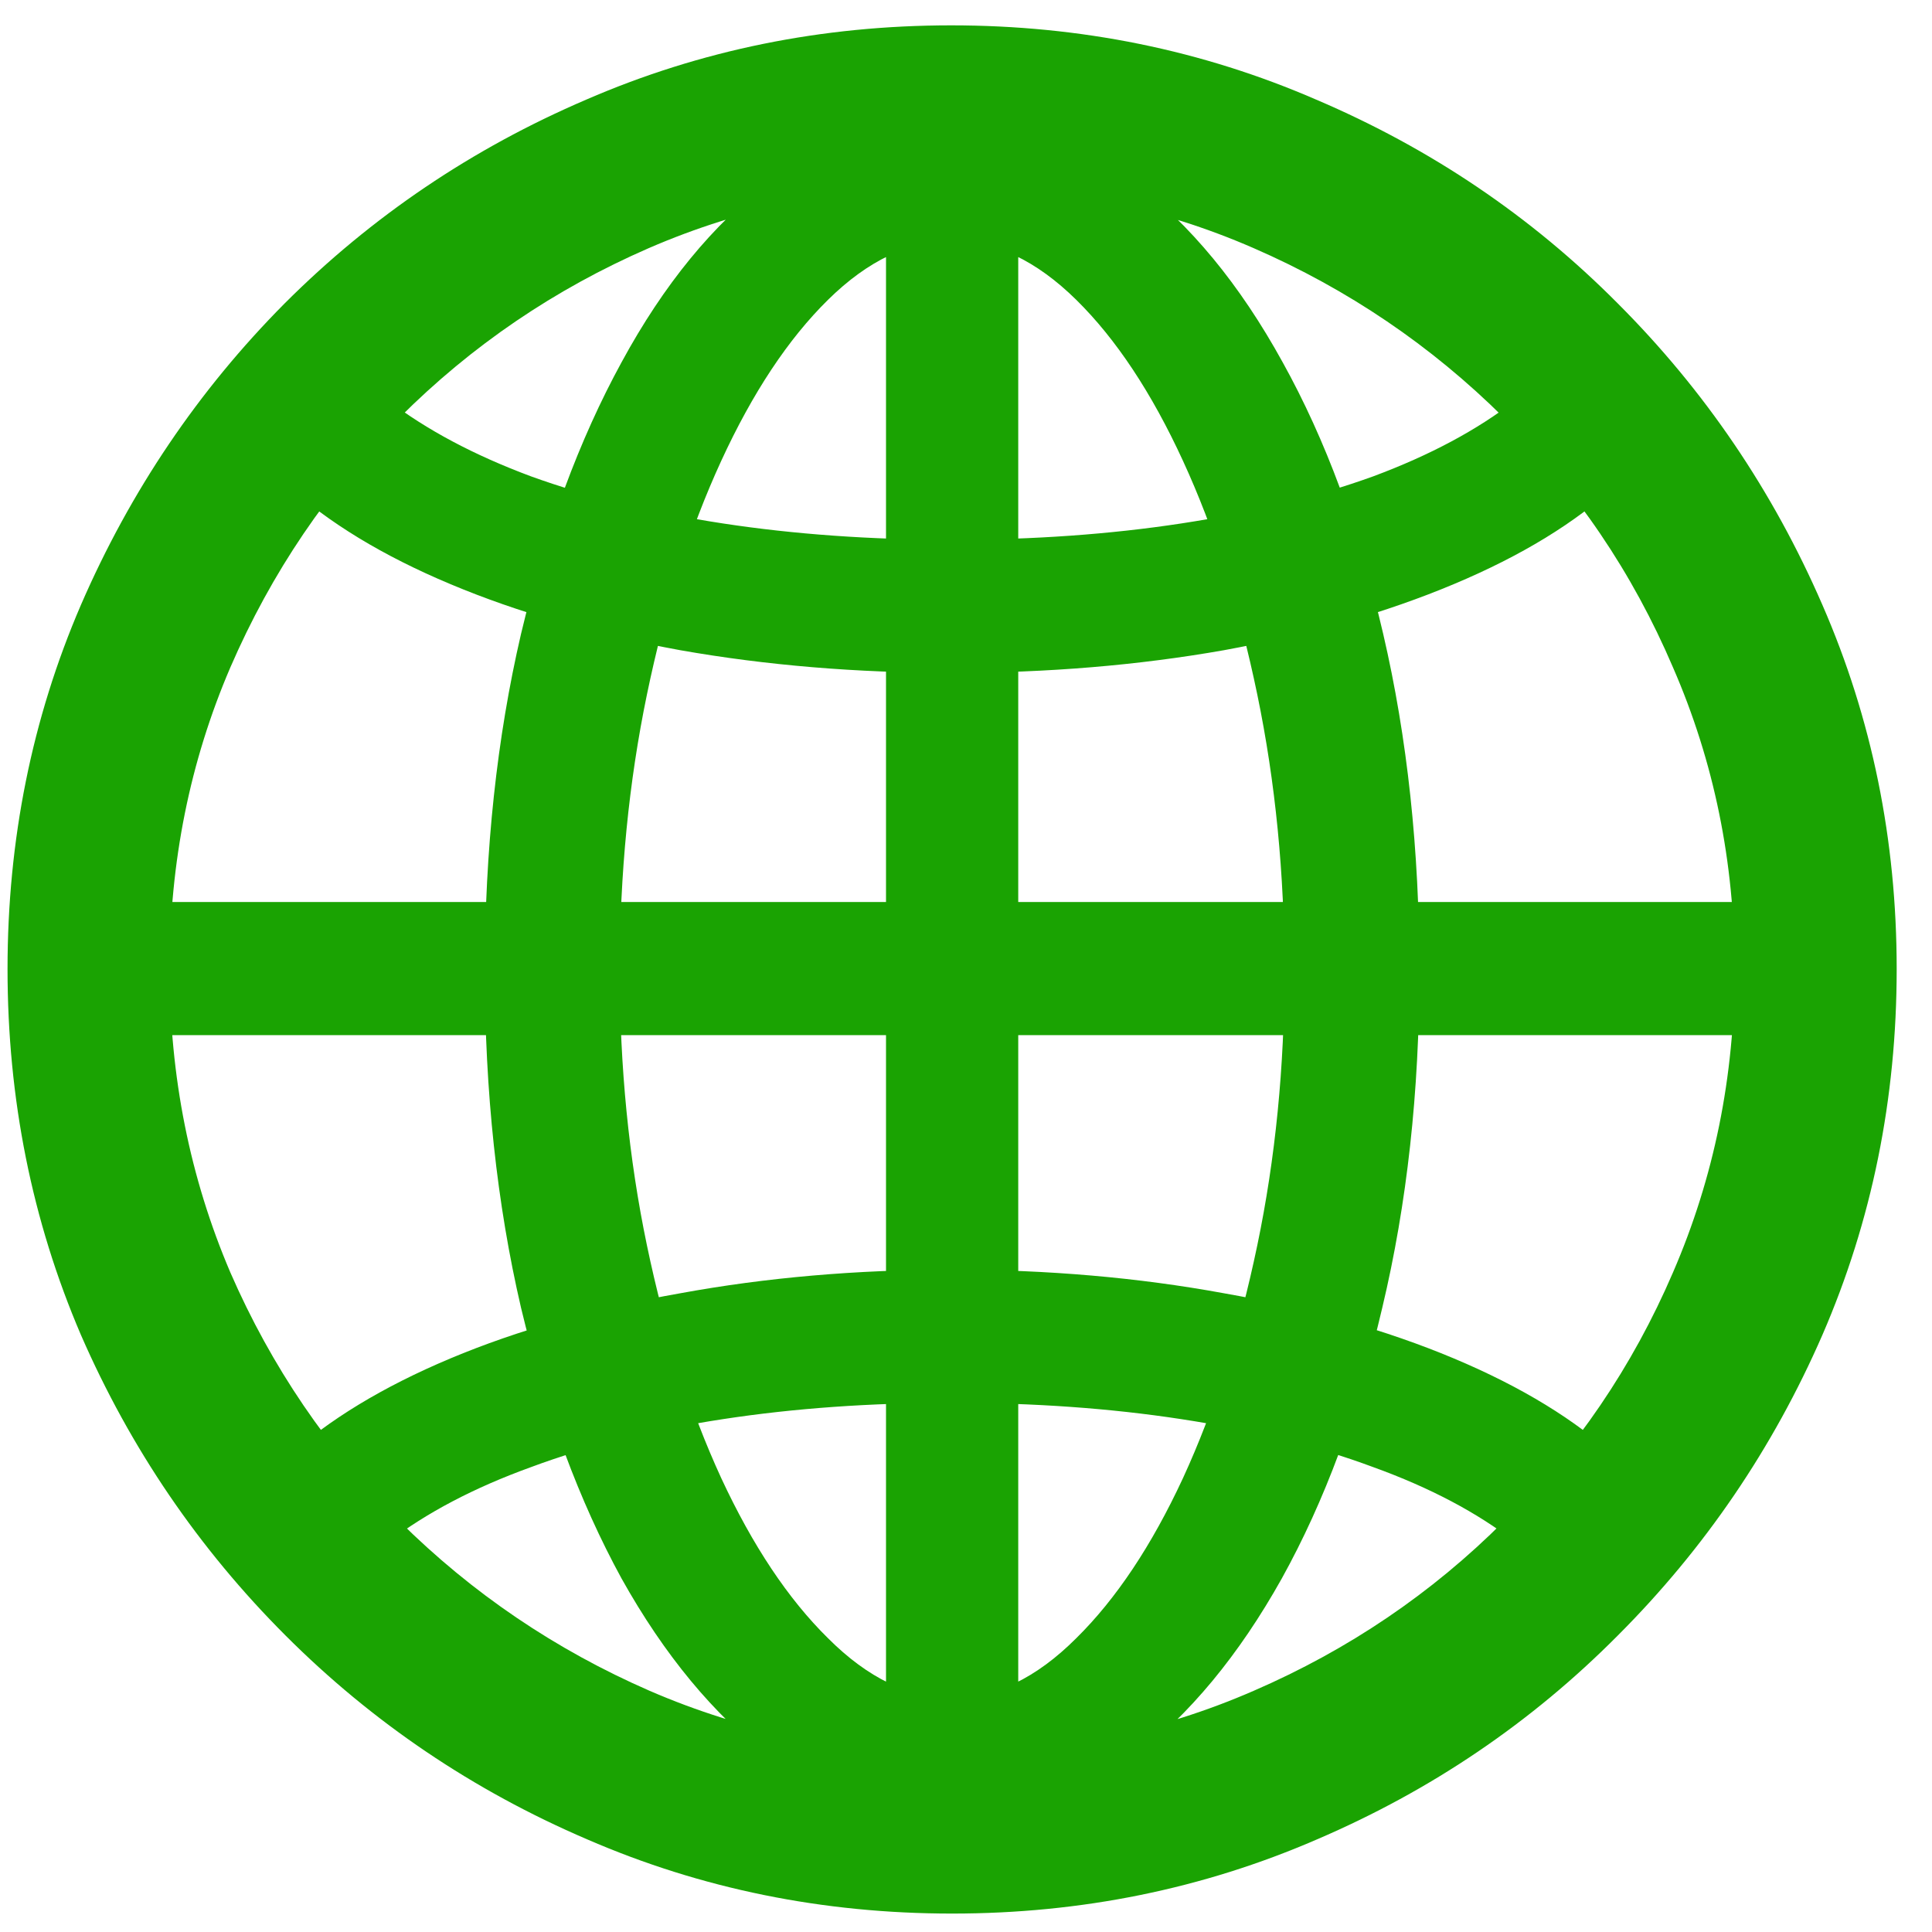 <svg width="50" height="50" viewBox="0 0 50 50" fill="none" xmlns="http://www.w3.org/2000/svg">
<path d="M24.641 47.156C26.312 47.156 27.875 46.602 29.328 45.492C30.781 44.383 32.062 42.836 33.172 40.852C34.281 38.852 35.148 36.516 35.773 33.844C36.414 31.156 36.734 28.25 36.734 25.125C36.734 22 36.422 19.094 35.797 16.406C35.172 13.719 34.305 11.375 33.195 9.375C32.086 7.359 30.797 5.797 29.328 4.688C27.875 3.578 26.312 3.023 24.641 3.023C22.969 3.023 21.398 3.578 19.93 4.688C18.461 5.797 17.18 7.359 16.086 9.375C14.992 11.375 14.125 13.719 13.484 16.406C12.859 19.094 12.547 22 12.547 25.125C12.547 28.25 12.859 31.156 13.484 33.844C14.125 36.516 14.992 38.852 16.086 40.852C17.195 42.836 18.477 44.383 19.93 45.492C21.398 46.602 22.969 47.156 24.641 47.156ZM24.641 6.234C25.75 6.234 26.82 6.742 27.852 7.758C28.883 8.773 29.805 10.164 30.617 11.93C31.43 13.695 32.07 15.711 32.539 17.977C33.008 20.242 33.242 22.625 33.242 25.125C33.242 27.609 33.008 29.977 32.539 32.227C32.07 34.477 31.43 36.484 30.617 38.25C29.805 40 28.883 41.383 27.852 42.398C26.82 43.43 25.75 43.945 24.641 43.945C23.531 43.945 22.461 43.43 21.43 42.398C20.398 41.383 19.477 40 18.664 38.25C17.852 36.484 17.211 34.477 16.742 32.227C16.273 29.977 16.039 27.609 16.039 25.125C16.039 22.625 16.273 20.242 16.742 17.977C17.211 15.711 17.852 13.695 18.664 11.93C19.477 10.164 20.398 8.773 21.43 7.758C22.461 6.742 23.531 6.234 24.641 6.234ZM22.93 3.352V46.734H26.352V3.352H22.93ZM24.641 32.859C22.172 32.859 19.828 33.062 17.609 33.469C15.391 33.859 13.406 34.422 11.656 35.156C9.906 35.891 8.492 36.75 7.414 37.734L10.039 39.914C11.039 39.148 12.273 38.5 13.742 37.969C15.211 37.422 16.867 37.008 18.711 36.727C20.555 36.445 22.531 36.305 24.641 36.305C26.75 36.305 28.727 36.445 30.57 36.727C32.414 37.008 34.07 37.422 35.539 37.969C37.008 38.5 38.234 39.148 39.219 39.914L41.844 37.734C40.781 36.75 39.375 35.891 37.625 35.156C35.875 34.422 33.891 33.859 31.672 33.469C29.453 33.062 27.109 32.859 24.641 32.859ZM46.016 23.344H3.266V26.789H46.016V23.344ZM24.641 17.414C27.109 17.414 29.453 17.219 31.672 16.828C33.891 16.422 35.875 15.852 37.625 15.117C39.375 14.383 40.781 13.523 41.844 12.539L39.219 10.359C38.234 11.125 37.008 11.781 35.539 12.328C34.07 12.859 32.414 13.266 30.57 13.547C28.727 13.828 26.75 13.969 24.641 13.969C22.531 13.969 20.555 13.828 18.711 13.547C16.867 13.266 15.211 12.859 13.742 12.328C12.273 11.781 11.039 11.125 10.039 10.359L7.414 12.539C8.492 13.523 9.906 14.383 11.656 15.117C13.406 15.852 15.391 16.422 17.609 16.828C19.828 17.219 22.172 17.414 24.641 17.414ZM24.641 49.523C27.984 49.523 31.133 48.883 34.086 47.602C37.039 46.336 39.633 44.578 41.867 42.328C44.117 40.078 45.883 37.484 47.164 34.547C48.445 31.594 49.086 28.438 49.086 25.078C49.086 21.734 48.445 18.594 47.164 15.656C45.883 12.703 44.117 10.102 41.867 7.852C39.633 5.602 37.031 3.844 34.062 2.578C31.109 1.297 27.961 0.656 24.617 0.656C21.273 0.656 18.125 1.297 15.172 2.578C12.219 3.844 9.617 5.602 7.367 7.852C5.133 10.102 3.375 12.703 2.094 15.656C0.828 18.594 0.195 21.734 0.195 25.078C0.195 28.438 0.828 31.594 2.094 34.547C3.375 37.484 5.141 40.078 7.391 42.328C9.641 44.578 12.242 46.336 15.195 47.602C18.148 48.883 21.297 49.523 24.641 49.523ZM24.641 45.352C21.875 45.352 19.266 44.82 16.812 43.758C14.375 42.695 12.219 41.234 10.344 39.375C8.484 37.516 7.023 35.367 5.961 32.93C4.914 30.477 4.391 27.859 4.391 25.078C4.391 22.312 4.914 19.711 5.961 17.273C7.023 14.82 8.484 12.664 10.344 10.805C12.203 8.945 14.352 7.484 16.789 6.422C19.242 5.359 21.852 4.828 24.617 4.828C27.398 4.828 30.008 5.359 32.445 6.422C34.883 7.484 37.039 8.945 38.914 10.805C40.789 12.664 42.25 14.82 43.297 17.273C44.359 19.711 44.891 22.312 44.891 25.078C44.891 27.859 44.359 30.477 43.297 32.93C42.25 35.367 40.789 37.516 38.914 39.375C37.055 41.234 34.898 42.695 32.445 43.758C30.008 44.82 27.406 45.352 24.641 45.352Z" fill="#1AA302"/>
</svg>
